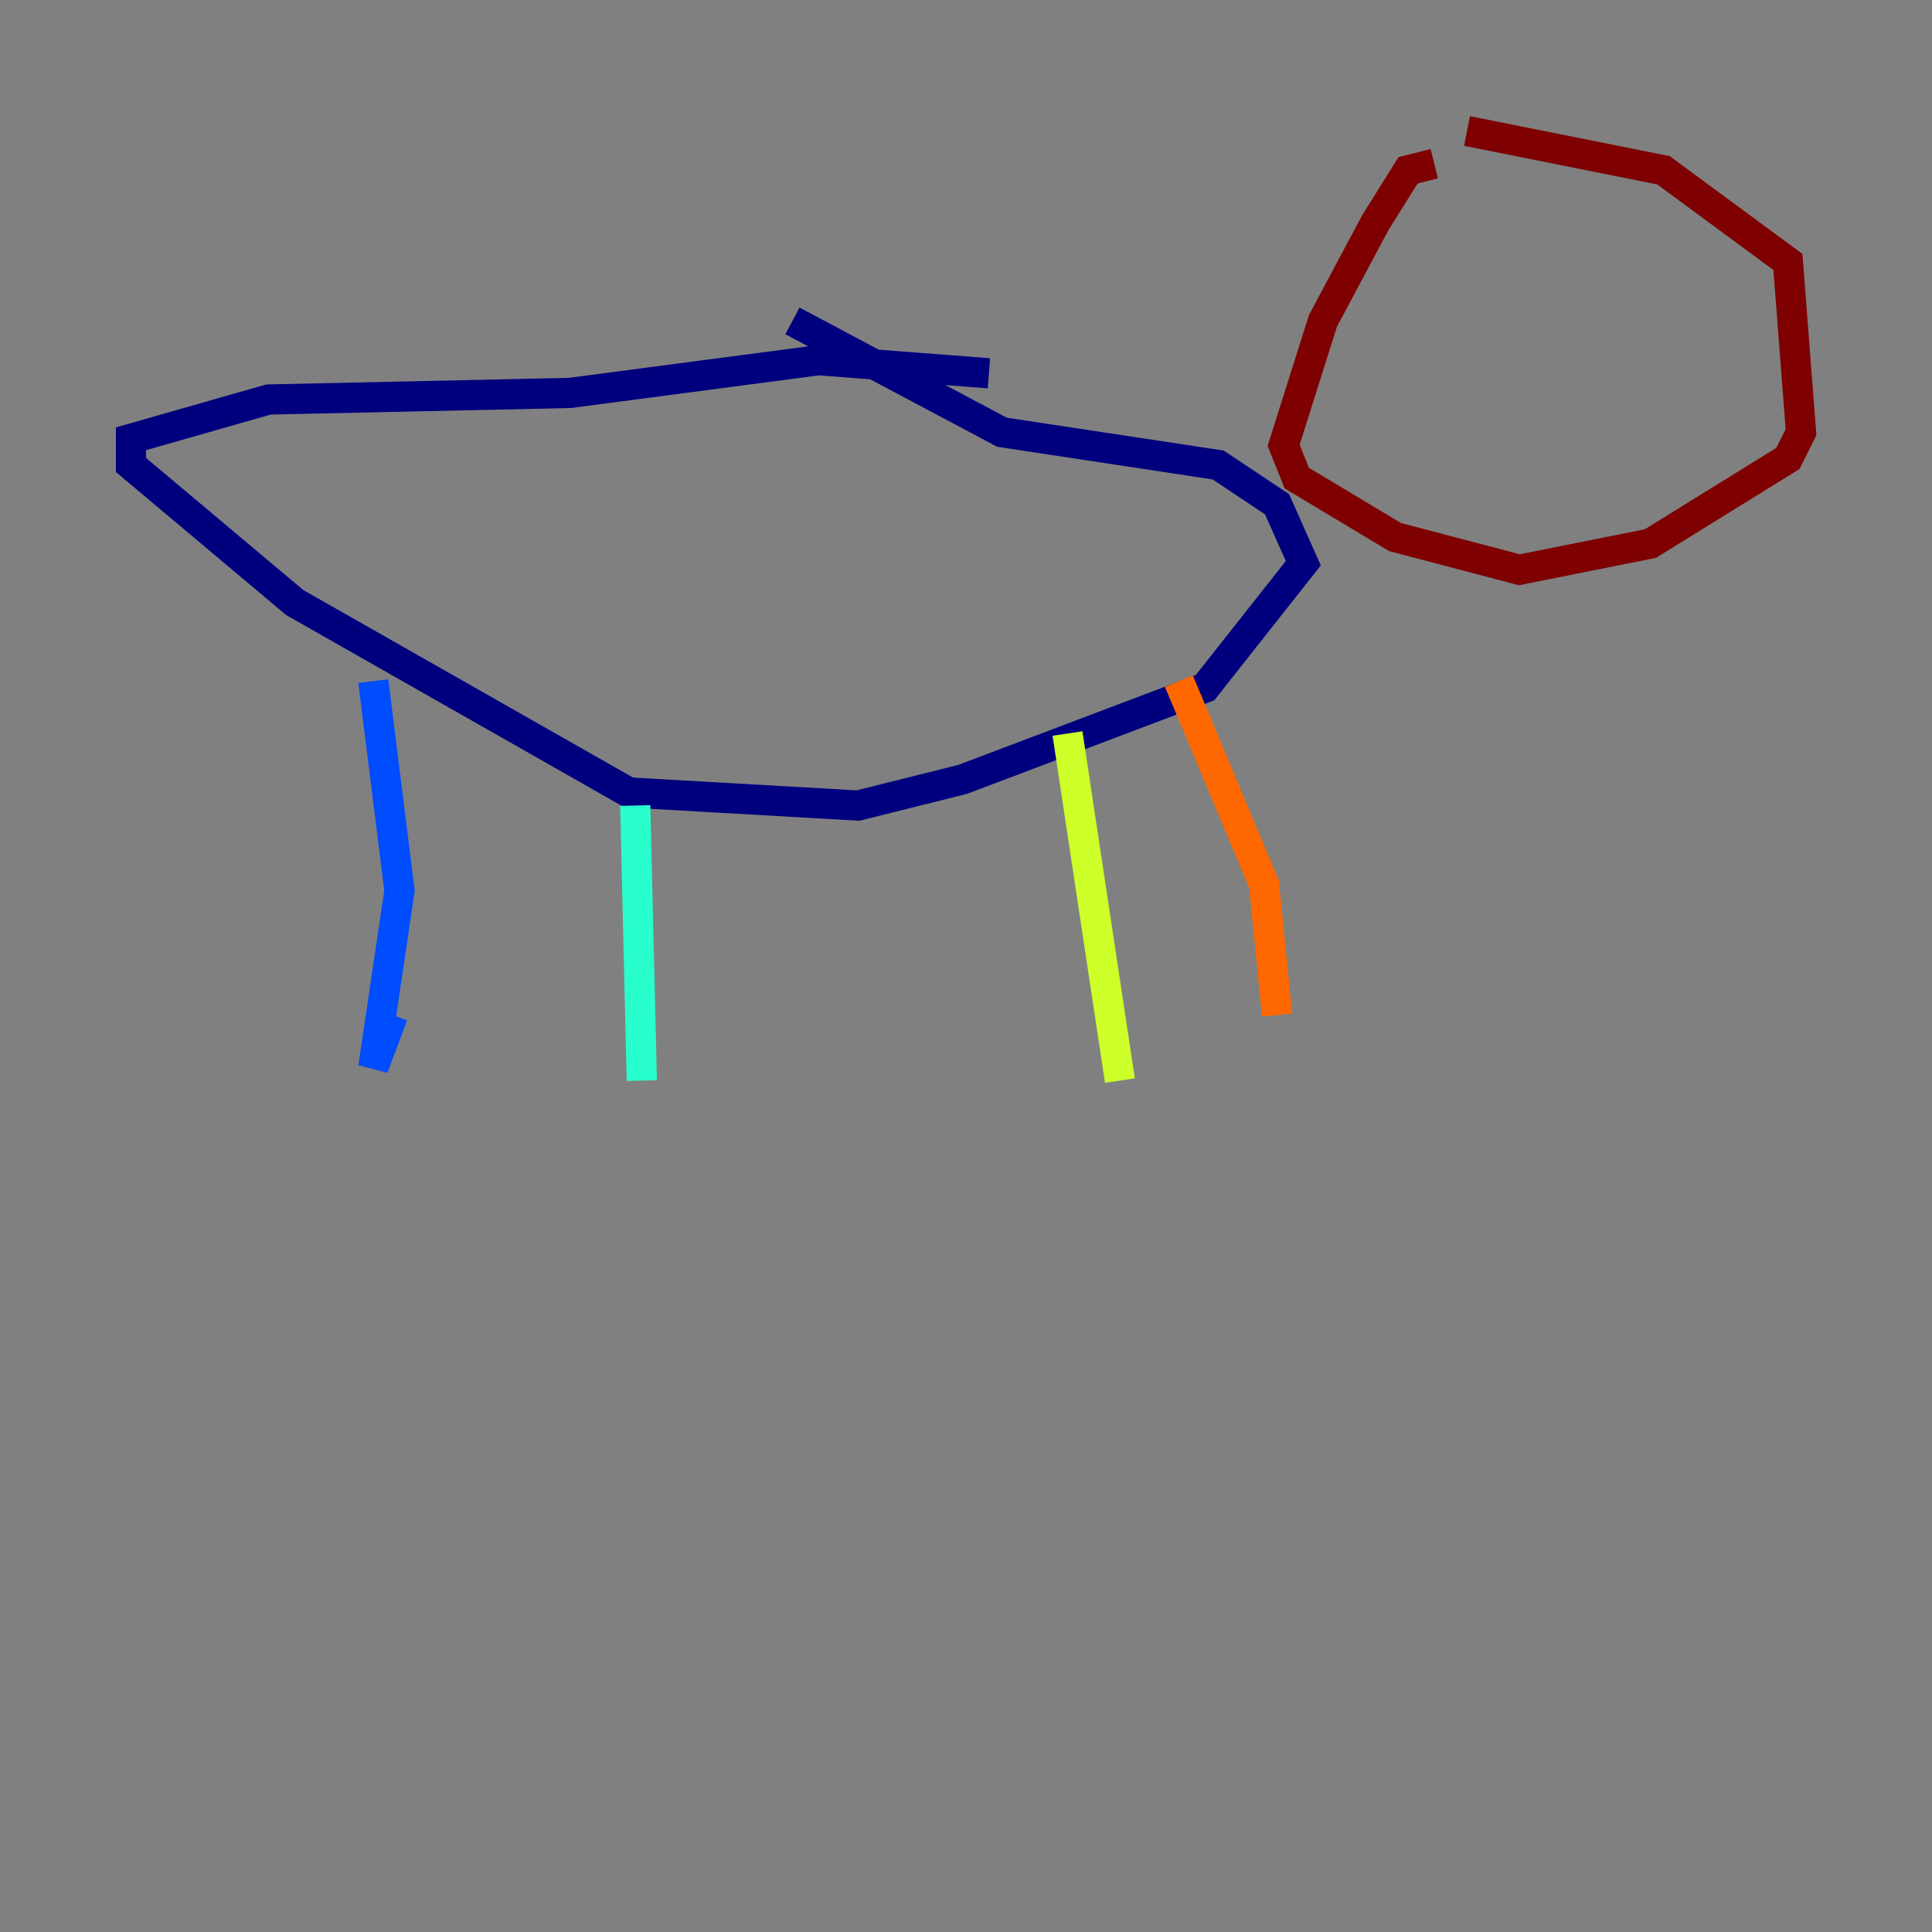 <?xml version="1.0" encoding="utf-8" ?>
<svg baseProfile="tiny" height="128" version="1.2" viewBox="0,0,128,128" width="128" xmlns="http://www.w3.org/2000/svg" xmlns:ev="http://www.w3.org/2001/xml-events" xmlns:xlink="http://www.w3.org/1999/xlink"><rect x="0" y="0" width="128" height="128" fill="#808080" stroke="none"/><defs /><polyline fill="none" points="65.519,24.732 54.237,23.864 37.749,26.034 17.79,26.468 8.678,29.071 8.678,30.807 19.525,39.919 41.654,52.502 56.841,53.37 63.783,51.634 79.837,45.559 86.346,37.315 84.61,33.41 80.705,30.807 66.386,28.637 52.502,21.261" stroke="#00007f" stroke-width="2" /><polyline fill="none" points="24.732,45.125 26.468,59.01 24.732,70.725 26.034,67.254" stroke="#004cff" stroke-width="2" /><polyline fill="none" points="42.088,53.37 42.522,71.593" stroke="#29ffcd" stroke-width="2" /><polyline fill="none" points="70.725,48.597 74.197,71.593" stroke="#cdff29" stroke-width="2" /><polyline fill="none" points="78.102,45.125 83.742,58.576 84.61,67.254" stroke="#ff6700" stroke-width="2" /><polyline fill="none" points="95.024,10.848 93.288,11.281 91.119,14.752 87.647,21.261 85.044,29.505 85.912,31.675 92.42,35.58 100.664,37.749 109.342,36.014 118.454,30.373 119.322,28.637 118.454,17.356 110.21,11.281 97.193,8.678" stroke="#7f0000" stroke-width="2" /></svg>